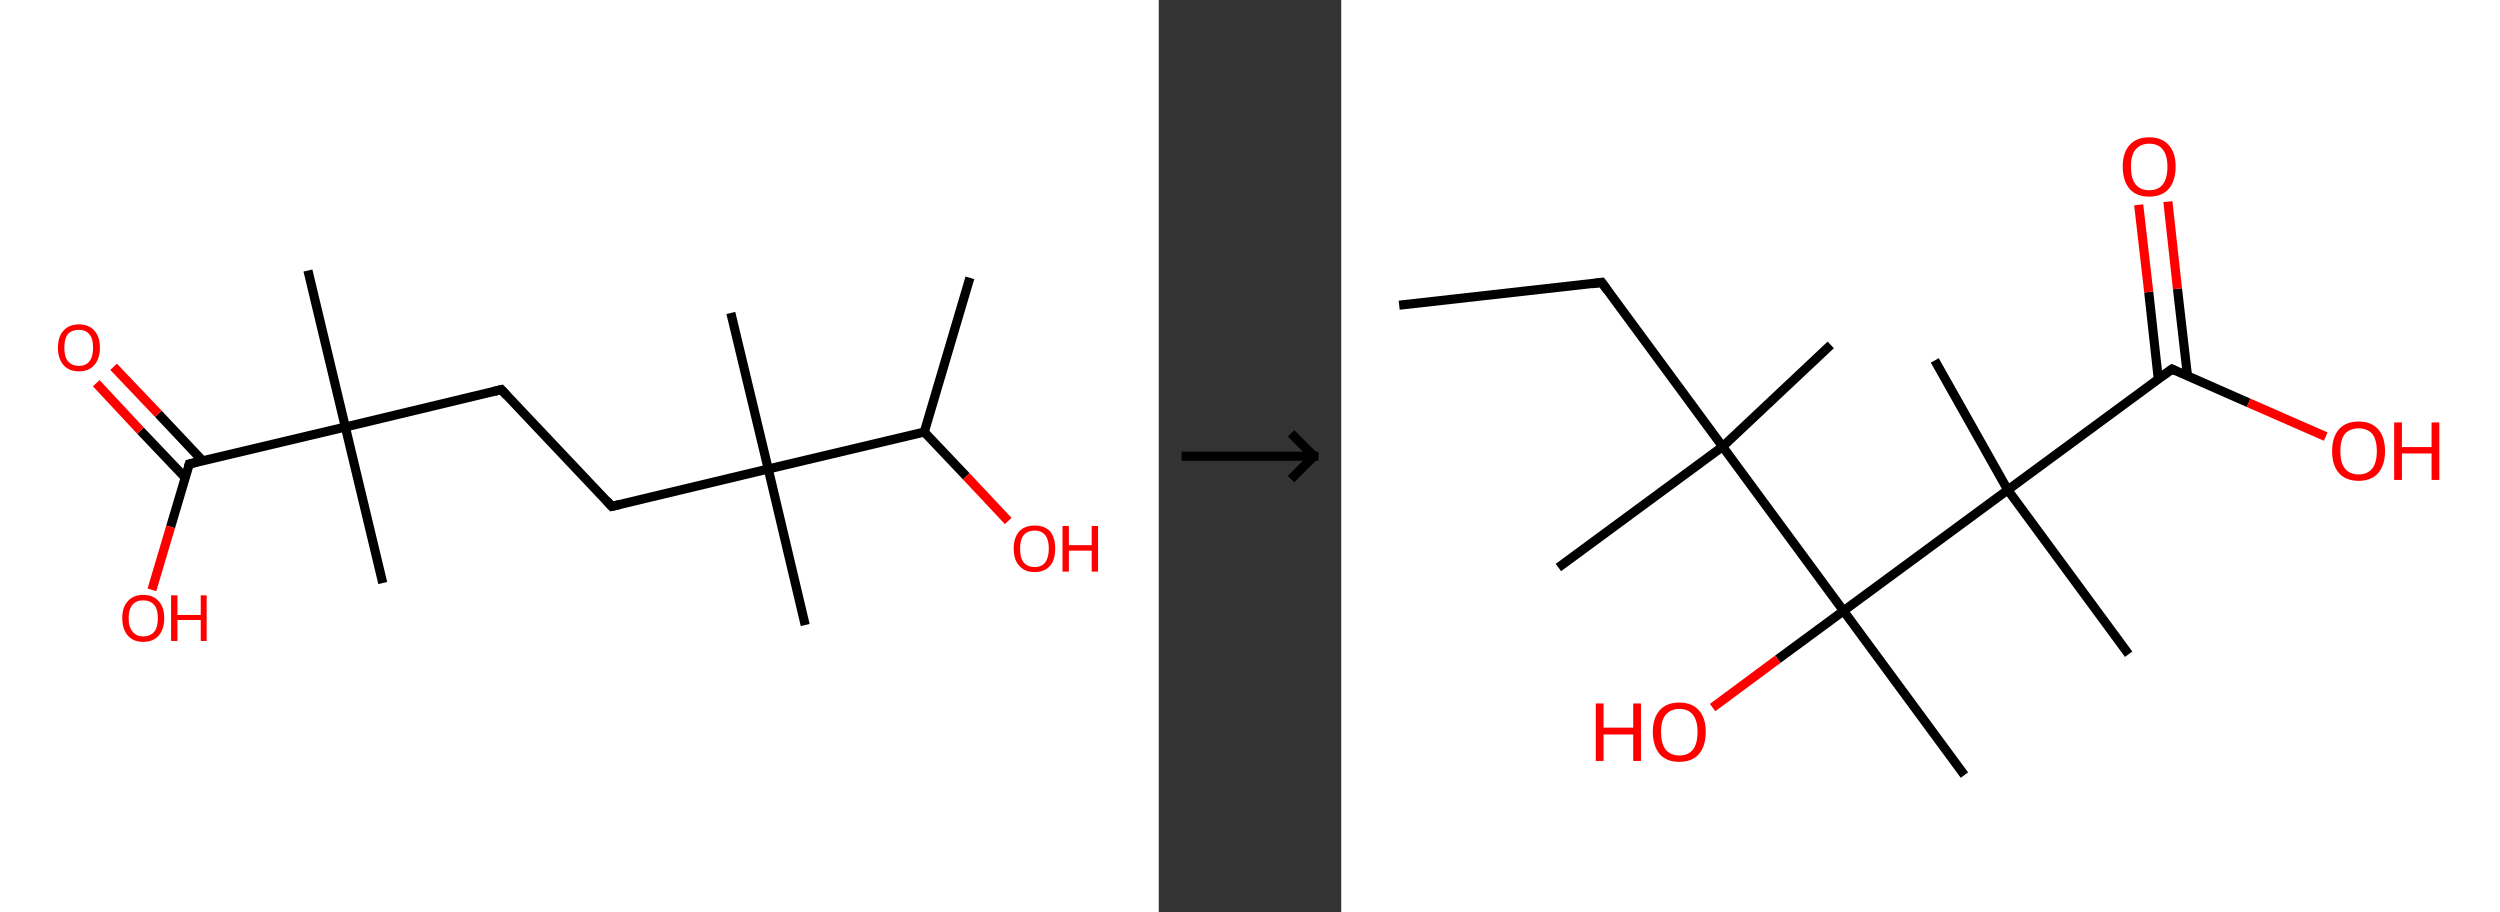<?xml version='1.0' encoding='ASCII' standalone='yes'?>
<svg xmlns="http://www.w3.org/2000/svg" xmlns:xlink="http://www.w3.org/1999/xlink" version="1.1" width="548.0px" viewBox="0 0 548.0 200.0" height="200.0px">
  <rect x="0" y="0" width="548.0" height="200.0" fill="#333333" stroke="none"/>
  <g>
    <g transform="translate(0, 0) scale(1 1) "><!-- END OF HEADER -->
<rect style="opacity:1.0;fill:#FFFFFF;stroke:none" width="254.0" height="200.0" x="0.0" y="0.0"> </rect>
<path class="bond-0 atom-0 atom-1" d="M 212.6,60.9 L 202.6,94.7" style="fill:none;fill-rule:evenodd;stroke:#000000;stroke-width:2.0px;stroke-linecap:butt;stroke-linejoin:miter;stroke-opacity:1"/>
<path class="bond-1 atom-1 atom-2" d="M 202.6,94.7 L 211.8,104.4" style="fill:none;fill-rule:evenodd;stroke:#000000;stroke-width:2.0px;stroke-linecap:butt;stroke-linejoin:miter;stroke-opacity:1"/>
<path class="bond-1 atom-1 atom-2" d="M 211.8,104.4 L 221.0,114.2" style="fill:none;fill-rule:evenodd;stroke:#FF0000;stroke-width:2.0px;stroke-linecap:butt;stroke-linejoin:miter;stroke-opacity:1"/>
<path class="bond-2 atom-1 atom-3" d="M 202.6,94.7 L 168.4,102.8" style="fill:none;fill-rule:evenodd;stroke:#000000;stroke-width:2.0px;stroke-linecap:butt;stroke-linejoin:miter;stroke-opacity:1"/>
<path class="bond-3 atom-3 atom-4" d="M 168.4,102.8 L 176.5,137.0" style="fill:none;fill-rule:evenodd;stroke:#000000;stroke-width:2.0px;stroke-linecap:butt;stroke-linejoin:miter;stroke-opacity:1"/>
<path class="bond-4 atom-3 atom-5" d="M 168.4,102.8 L 160.2,68.6" style="fill:none;fill-rule:evenodd;stroke:#000000;stroke-width:2.0px;stroke-linecap:butt;stroke-linejoin:miter;stroke-opacity:1"/>
<path class="bond-5 atom-3 atom-6" d="M 168.4,102.8 L 134.1,111.0" style="fill:none;fill-rule:evenodd;stroke:#000000;stroke-width:2.0px;stroke-linecap:butt;stroke-linejoin:miter;stroke-opacity:1"/>
<path class="bond-6 atom-6 atom-7" d="M 134.1,111.0 L 109.9,85.4" style="fill:none;fill-rule:evenodd;stroke:#000000;stroke-width:2.0px;stroke-linecap:butt;stroke-linejoin:miter;stroke-opacity:1"/>
<path class="bond-7 atom-7 atom-8" d="M 109.9,85.4 L 75.7,93.6" style="fill:none;fill-rule:evenodd;stroke:#000000;stroke-width:2.0px;stroke-linecap:butt;stroke-linejoin:miter;stroke-opacity:1"/>
<path class="bond-8 atom-8 atom-9" d="M 75.7,93.6 L 83.9,127.8" style="fill:none;fill-rule:evenodd;stroke:#000000;stroke-width:2.0px;stroke-linecap:butt;stroke-linejoin:miter;stroke-opacity:1"/>
<path class="bond-9 atom-8 atom-10" d="M 75.7,93.6 L 67.5,59.3" style="fill:none;fill-rule:evenodd;stroke:#000000;stroke-width:2.0px;stroke-linecap:butt;stroke-linejoin:miter;stroke-opacity:1"/>
<path class="bond-10 atom-8 atom-11" d="M 75.7,93.6 L 41.5,101.7" style="fill:none;fill-rule:evenodd;stroke:#000000;stroke-width:2.0px;stroke-linecap:butt;stroke-linejoin:miter;stroke-opacity:1"/>
<path class="bond-11 atom-11 atom-12" d="M 44.4,101.0 L 34.7,90.7" style="fill:none;fill-rule:evenodd;stroke:#000000;stroke-width:2.0px;stroke-linecap:butt;stroke-linejoin:miter;stroke-opacity:1"/>
<path class="bond-11 atom-11 atom-12" d="M 34.7,90.7 L 24.9,80.4" style="fill:none;fill-rule:evenodd;stroke:#FF0000;stroke-width:2.0px;stroke-linecap:butt;stroke-linejoin:miter;stroke-opacity:1"/>
<path class="bond-11 atom-11 atom-12" d="M 40.6,104.7 L 30.8,94.4" style="fill:none;fill-rule:evenodd;stroke:#000000;stroke-width:2.0px;stroke-linecap:butt;stroke-linejoin:miter;stroke-opacity:1"/>
<path class="bond-11 atom-11 atom-12" d="M 30.8,94.4 L 21.1,84.0" style="fill:none;fill-rule:evenodd;stroke:#FF0000;stroke-width:2.0px;stroke-linecap:butt;stroke-linejoin:miter;stroke-opacity:1"/>
<path class="bond-12 atom-11 atom-13" d="M 41.5,101.7 L 37.4,115.5" style="fill:none;fill-rule:evenodd;stroke:#000000;stroke-width:2.0px;stroke-linecap:butt;stroke-linejoin:miter;stroke-opacity:1"/>
<path class="bond-12 atom-11 atom-13" d="M 37.4,115.5 L 33.3,129.3" style="fill:none;fill-rule:evenodd;stroke:#FF0000;stroke-width:2.0px;stroke-linecap:butt;stroke-linejoin:miter;stroke-opacity:1"/>
<path d="M 135.8,110.6 L 134.1,111.0 L 132.9,109.7" style="fill:none;stroke:#000000;stroke-width:2.0px;stroke-linecap:butt;stroke-linejoin:miter;stroke-opacity:1;"/>
<path d="M 111.1,86.7 L 109.9,85.4 L 108.2,85.8" style="fill:none;stroke:#000000;stroke-width:2.0px;stroke-linecap:butt;stroke-linejoin:miter;stroke-opacity:1;"/>
<path d="M 43.2,101.3 L 41.5,101.7 L 41.3,102.4" style="fill:none;stroke:#000000;stroke-width:2.0px;stroke-linecap:butt;stroke-linejoin:miter;stroke-opacity:1;"/>
<path class="atom-2" d="M 222.2 120.2 Q 222.2 117.9, 223.4 116.5 Q 224.6 115.2, 226.8 115.2 Q 229.0 115.2, 230.2 116.5 Q 231.3 117.9, 231.3 120.2 Q 231.3 122.7, 230.2 124.0 Q 229.0 125.4, 226.8 125.4 Q 224.6 125.4, 223.4 124.0 Q 222.2 122.7, 222.2 120.2 M 226.8 124.3 Q 228.3 124.3, 229.1 123.3 Q 229.9 122.2, 229.9 120.2 Q 229.9 118.3, 229.1 117.3 Q 228.3 116.3, 226.8 116.3 Q 225.3 116.3, 224.4 117.3 Q 223.6 118.3, 223.6 120.2 Q 223.6 122.3, 224.4 123.3 Q 225.3 124.3, 226.8 124.3 " fill="#FF0000"/>
<path class="atom-2" d="M 232.9 115.3 L 234.3 115.3 L 234.3 119.5 L 239.3 119.5 L 239.3 115.3 L 240.7 115.3 L 240.7 125.3 L 239.3 125.3 L 239.3 120.7 L 234.3 120.7 L 234.3 125.3 L 232.9 125.3 L 232.9 115.3 " fill="#FF0000"/>
<path class="atom-12" d="M 12.7 76.2 Q 12.7 73.8, 13.9 72.5 Q 15.1 71.1, 17.3 71.1 Q 19.5 71.1, 20.7 72.5 Q 21.9 73.8, 21.9 76.2 Q 21.9 78.6, 20.7 80.0 Q 19.5 81.4, 17.3 81.4 Q 15.1 81.4, 13.9 80.0 Q 12.7 78.6, 12.7 76.2 M 17.3 80.2 Q 18.8 80.2, 19.6 79.2 Q 20.4 78.2, 20.4 76.2 Q 20.4 74.2, 19.6 73.3 Q 18.8 72.3, 17.3 72.3 Q 15.8 72.3, 14.9 73.2 Q 14.1 74.2, 14.1 76.2 Q 14.1 78.2, 14.9 79.2 Q 15.8 80.2, 17.3 80.2 " fill="#FF0000"/>
<path class="atom-13" d="M 26.8 135.5 Q 26.8 133.1, 28.0 131.8 Q 29.2 130.4, 31.4 130.4 Q 33.6 130.4, 34.8 131.8 Q 36.0 133.1, 36.0 135.5 Q 36.0 137.9, 34.8 139.3 Q 33.6 140.7, 31.4 140.7 Q 29.2 140.7, 28.0 139.3 Q 26.8 137.9, 26.8 135.5 M 31.4 139.5 Q 32.9 139.5, 33.8 138.5 Q 34.6 137.5, 34.6 135.5 Q 34.6 133.5, 33.8 132.6 Q 32.9 131.6, 31.4 131.6 Q 29.9 131.6, 29.1 132.5 Q 28.2 133.5, 28.2 135.5 Q 28.2 137.5, 29.1 138.5 Q 29.9 139.5, 31.4 139.5 " fill="#FF0000"/>
<path class="atom-13" d="M 37.5 130.5 L 38.9 130.5 L 38.9 134.8 L 44.0 134.8 L 44.0 130.5 L 45.3 130.5 L 45.3 140.5 L 44.0 140.5 L 44.0 135.9 L 38.9 135.9 L 38.9 140.5 L 37.5 140.5 L 37.5 130.5 " fill="#FF0000"/>
</g>
    <g transform="translate(254, 0) scale(1 1) "><line x1="5" y1="100" x2="35" y2="100" style="stroke:rgb(0,0,0);stroke-width:2"/>
  <line x1="34" y1="100" x2="29" y2="95" style="stroke:rgb(0,0,0);stroke-width:2"/>
  <line x1="34" y1="100" x2="29" y2="105" style="stroke:rgb(0,0,0);stroke-width:2"/>
</g>
    <g transform="translate(294.0, 0) scale(1 1) "><!-- END OF HEADER -->
<rect style="opacity:1.0;fill:#FFFFFF;stroke:none" width="254.0" height="200.0" x="0.0" y="0.0"> </rect>
<path class="bond-0 atom-0 atom-1" d="M 12.7,66.9 L 57.1,61.9" style="fill:none;fill-rule:evenodd;stroke:#000000;stroke-width:2.0px;stroke-linecap:butt;stroke-linejoin:miter;stroke-opacity:1"/>
<path class="bond-1 atom-1 atom-2" d="M 57.1,61.9 L 83.6,97.9" style="fill:none;fill-rule:evenodd;stroke:#000000;stroke-width:2.0px;stroke-linecap:butt;stroke-linejoin:miter;stroke-opacity:1"/>
<path class="bond-2 atom-2 atom-3" d="M 83.6,97.9 L 47.6,124.4" style="fill:none;fill-rule:evenodd;stroke:#000000;stroke-width:2.0px;stroke-linecap:butt;stroke-linejoin:miter;stroke-opacity:1"/>
<path class="bond-3 atom-2 atom-4" d="M 83.6,97.9 L 107.3,75.6" style="fill:none;fill-rule:evenodd;stroke:#000000;stroke-width:2.0px;stroke-linecap:butt;stroke-linejoin:miter;stroke-opacity:1"/>
<path class="bond-4 atom-2 atom-5" d="M 83.6,97.9 L 110.1,133.9" style="fill:none;fill-rule:evenodd;stroke:#000000;stroke-width:2.0px;stroke-linecap:butt;stroke-linejoin:miter;stroke-opacity:1"/>
<path class="bond-5 atom-5 atom-6" d="M 110.1,133.9 L 136.6,169.9" style="fill:none;fill-rule:evenodd;stroke:#000000;stroke-width:2.0px;stroke-linecap:butt;stroke-linejoin:miter;stroke-opacity:1"/>
<path class="bond-6 atom-5 atom-7" d="M 110.1,133.9 L 95.7,144.5" style="fill:none;fill-rule:evenodd;stroke:#000000;stroke-width:2.0px;stroke-linecap:butt;stroke-linejoin:miter;stroke-opacity:1"/>
<path class="bond-6 atom-5 atom-7" d="M 95.7,144.5 L 81.4,155.1" style="fill:none;fill-rule:evenodd;stroke:#FF0000;stroke-width:2.0px;stroke-linecap:butt;stroke-linejoin:miter;stroke-opacity:1"/>
<path class="bond-7 atom-5 atom-8" d="M 110.1,133.9 L 146.1,107.4" style="fill:none;fill-rule:evenodd;stroke:#000000;stroke-width:2.0px;stroke-linecap:butt;stroke-linejoin:miter;stroke-opacity:1"/>
<path class="bond-8 atom-8 atom-9" d="M 146.1,107.4 L 130.1,79.0" style="fill:none;fill-rule:evenodd;stroke:#000000;stroke-width:2.0px;stroke-linecap:butt;stroke-linejoin:miter;stroke-opacity:1"/>
<path class="bond-9 atom-8 atom-10" d="M 146.1,107.4 L 172.6,143.4" style="fill:none;fill-rule:evenodd;stroke:#000000;stroke-width:2.0px;stroke-linecap:butt;stroke-linejoin:miter;stroke-opacity:1"/>
<path class="bond-10 atom-8 atom-11" d="M 146.1,107.4 L 182.1,80.9" style="fill:none;fill-rule:evenodd;stroke:#000000;stroke-width:2.0px;stroke-linecap:butt;stroke-linejoin:miter;stroke-opacity:1"/>
<path class="bond-11 atom-11 atom-12" d="M 185.5,82.4 L 183.3,63.3" style="fill:none;fill-rule:evenodd;stroke:#000000;stroke-width:2.0px;stroke-linecap:butt;stroke-linejoin:miter;stroke-opacity:1"/>
<path class="bond-11 atom-11 atom-12" d="M 183.3,63.3 L 181.2,44.2" style="fill:none;fill-rule:evenodd;stroke:#FF0000;stroke-width:2.0px;stroke-linecap:butt;stroke-linejoin:miter;stroke-opacity:1"/>
<path class="bond-11 atom-11 atom-12" d="M 179.1,83.1 L 177.0,64.0" style="fill:none;fill-rule:evenodd;stroke:#000000;stroke-width:2.0px;stroke-linecap:butt;stroke-linejoin:miter;stroke-opacity:1"/>
<path class="bond-11 atom-11 atom-12" d="M 177.0,64.0 L 174.8,44.9" style="fill:none;fill-rule:evenodd;stroke:#FF0000;stroke-width:2.0px;stroke-linecap:butt;stroke-linejoin:miter;stroke-opacity:1"/>
<path class="bond-12 atom-11 atom-13" d="M 182.1,80.9 L 198.9,88.3" style="fill:none;fill-rule:evenodd;stroke:#000000;stroke-width:2.0px;stroke-linecap:butt;stroke-linejoin:miter;stroke-opacity:1"/>
<path class="bond-12 atom-11 atom-13" d="M 198.9,88.3 L 215.8,95.7" style="fill:none;fill-rule:evenodd;stroke:#FF0000;stroke-width:2.0px;stroke-linecap:butt;stroke-linejoin:miter;stroke-opacity:1"/>
<path d="M 54.9,62.2 L 57.1,61.9 L 58.4,63.7" style="fill:none;stroke:#000000;stroke-width:2.0px;stroke-linecap:butt;stroke-linejoin:miter;stroke-opacity:1;"/>
<path d="M 180.3,82.2 L 182.1,80.9 L 182.9,81.3" style="fill:none;stroke:#000000;stroke-width:2.0px;stroke-linecap:butt;stroke-linejoin:miter;stroke-opacity:1;"/>
<path class="atom-7" d="M 55.8 154.2 L 57.5 154.2 L 57.5 159.5 L 64.0 159.5 L 64.0 154.2 L 65.7 154.2 L 65.7 166.8 L 64.0 166.8 L 64.0 161.0 L 57.5 161.0 L 57.5 166.8 L 55.8 166.8 L 55.8 154.2 " fill="#FF0000"/>
<path class="atom-7" d="M 68.3 160.4 Q 68.3 157.4, 69.8 155.7 Q 71.3 154.0, 74.1 154.0 Q 76.9 154.0, 78.4 155.7 Q 79.9 157.4, 79.9 160.4 Q 79.9 163.5, 78.4 165.3 Q 76.9 167.0, 74.1 167.0 Q 71.3 167.0, 69.8 165.3 Q 68.3 163.5, 68.3 160.4 M 74.1 165.6 Q 76.1 165.6, 77.1 164.3 Q 78.1 163.0, 78.1 160.4 Q 78.1 158.0, 77.1 156.7 Q 76.1 155.4, 74.1 155.4 Q 72.2 155.4, 71.1 156.7 Q 70.1 157.9, 70.1 160.4 Q 70.1 163.0, 71.1 164.3 Q 72.2 165.6, 74.1 165.6 " fill="#FF0000"/>
<path class="atom-12" d="M 171.3 36.5 Q 171.3 33.5, 172.8 31.8 Q 174.3 30.1, 177.1 30.1 Q 179.9 30.1, 181.4 31.8 Q 182.9 33.5, 182.9 36.5 Q 182.9 39.6, 181.4 41.4 Q 179.9 43.1, 177.1 43.1 Q 174.3 43.1, 172.8 41.4 Q 171.3 39.6, 171.3 36.5 M 177.1 41.7 Q 179.1 41.7, 180.1 40.4 Q 181.1 39.1, 181.1 36.5 Q 181.1 34.1, 180.1 32.8 Q 179.1 31.5, 177.1 31.5 Q 175.2 31.5, 174.1 32.8 Q 173.1 34.0, 173.1 36.5 Q 173.1 39.1, 174.1 40.4 Q 175.2 41.7, 177.1 41.7 " fill="#FF0000"/>
<path class="atom-13" d="M 217.2 98.9 Q 217.2 95.8, 218.7 94.1 Q 220.2 92.4, 223.0 92.4 Q 225.8 92.4, 227.3 94.1 Q 228.8 95.8, 228.8 98.9 Q 228.8 101.9, 227.3 103.7 Q 225.8 105.4, 223.0 105.4 Q 220.2 105.4, 218.7 103.7 Q 217.2 102.0, 217.2 98.9 M 223.0 104.0 Q 224.9 104.0, 226.0 102.7 Q 227.0 101.4, 227.0 98.9 Q 227.0 96.4, 226.0 95.1 Q 224.9 93.9, 223.0 93.9 Q 221.1 93.9, 220.0 95.1 Q 219.0 96.4, 219.0 98.9 Q 219.0 101.4, 220.0 102.7 Q 221.1 104.0, 223.0 104.0 " fill="#FF0000"/>
<path class="atom-13" d="M 230.8 92.6 L 232.5 92.6 L 232.5 98.0 L 239.0 98.0 L 239.0 92.6 L 240.7 92.6 L 240.7 105.2 L 239.0 105.2 L 239.0 99.4 L 232.5 99.4 L 232.5 105.2 L 230.8 105.2 L 230.8 92.6 " fill="#FF0000"/>
</g>
  </g>
</svg>
